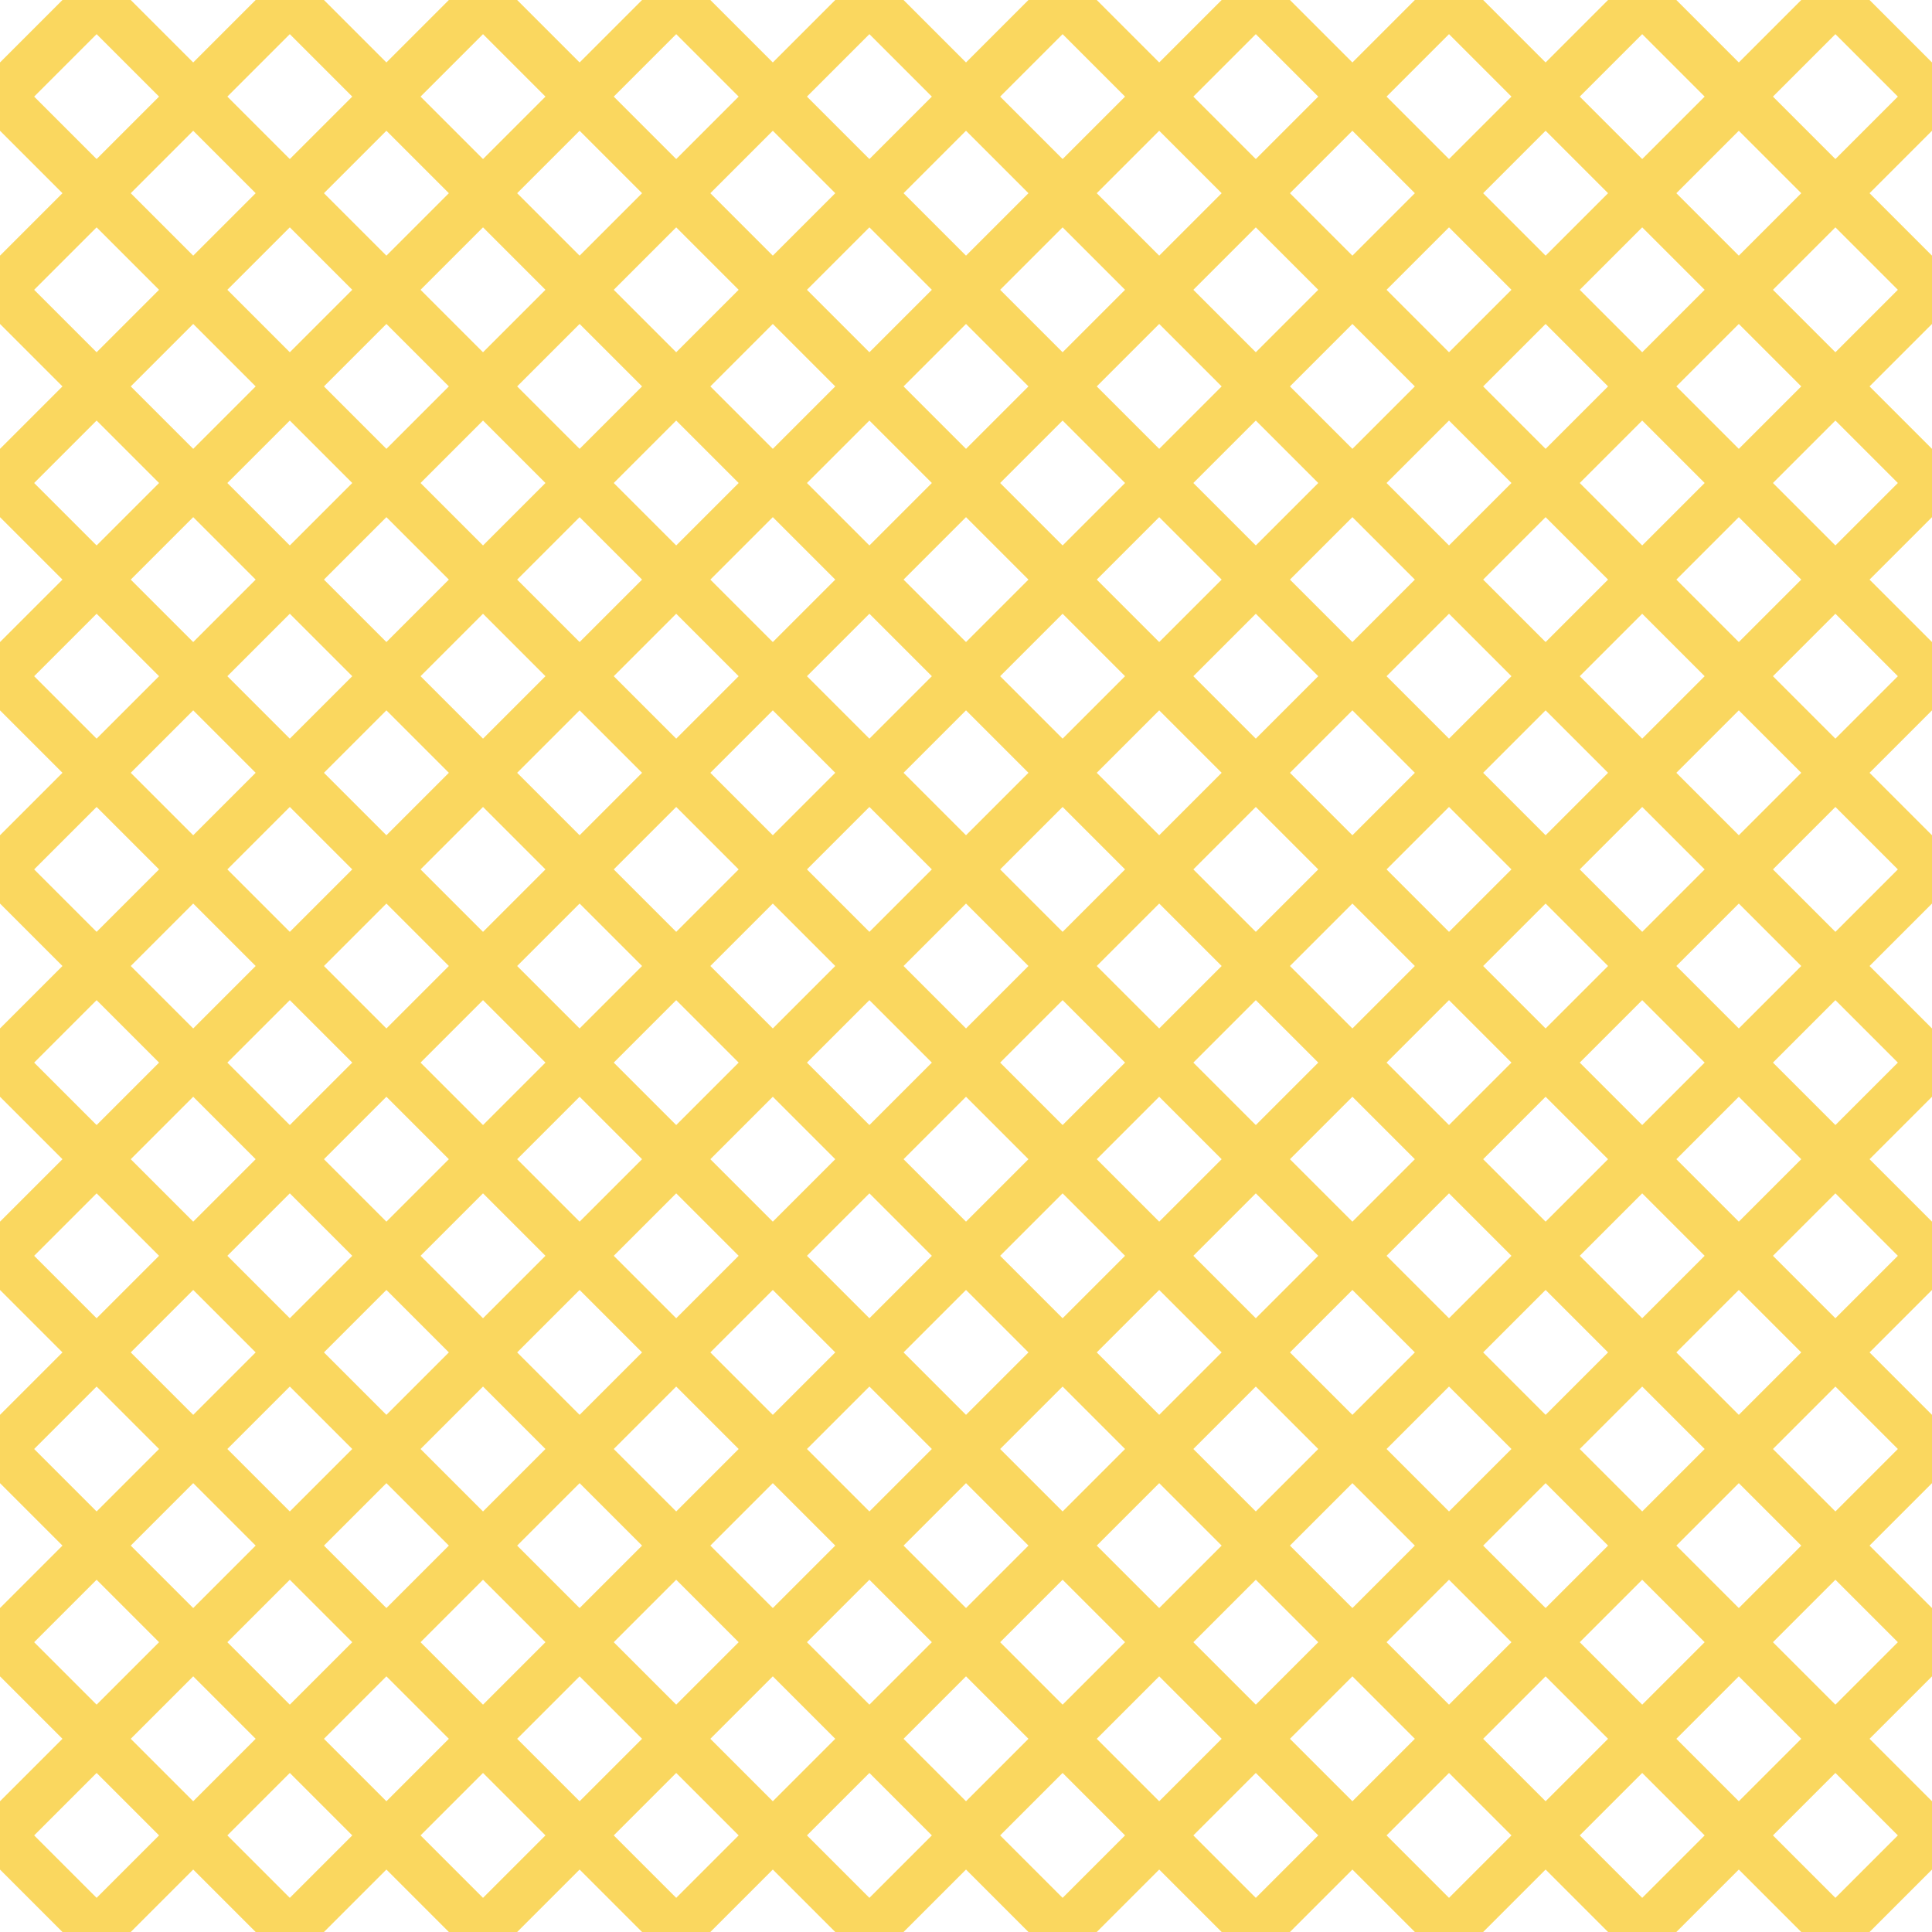 <?xml version="1.0" encoding="UTF-8"?>
<svg xmlns="http://www.w3.org/2000/svg" xmlns:xlink="http://www.w3.org/1999/xlink" style="isolation:isolate" viewBox="0 0 200 200" width="200" height="200">
<line x1='10' y1='0' x2='0' y2='10' stroke-width='5' stroke-linecap='square' stroke='#FAD75F' />
<line x1='30' y1='0' x2='0' y2='30' stroke-width='5' stroke-linecap='square' stroke='#FAD75F' />
<line x1='50' y1='0' x2='0' y2='50' stroke-width='5' stroke-linecap='square' stroke='#FAD75F' />
<line x1='70' y1='0' x2='0' y2='70' stroke-width='5' stroke-linecap='square' stroke='#FAD75F' />
<line x1='90' y1='0' x2='0' y2='90' stroke-width='5' stroke-linecap='square' stroke='#FAD75F' />
<line x1='110' y1='0' x2='0' y2='110' stroke-width='5' stroke-linecap='square' stroke='#FAD75F' />
<line x1='130' y1='0' x2='0' y2='130' stroke-width='5' stroke-linecap='square' stroke='#FAD75F' />
<line x1='150' y1='0' x2='0' y2='150' stroke-width='5' stroke-linecap='square' stroke='#FAD75F' />
<line x1='170' y1='0' x2='0' y2='170' stroke-width='5' stroke-linecap='square' stroke='#FAD75F' />
<line x1='190' y1='0' x2='0' y2='190' stroke-width='5' stroke-linecap='square' stroke='#FAD75F' />
<line x1='200' y1='10' x2='10' y2='200' stroke-width='5' stroke-linecap='square' stroke='#FAD75F' />
<line x1='200' y1='30' x2='30' y2='200' stroke-width='5' stroke-linecap='square' stroke='#FAD75F' />
<line x1='200' y1='50' x2='50' y2='200' stroke-width='5' stroke-linecap='square' stroke='#FAD75F' />
<line x1='200' y1='70' x2='70' y2='200' stroke-width='5' stroke-linecap='square' stroke='#FAD75F' />
<line x1='200' y1='90' x2='90' y2='200' stroke-width='5' stroke-linecap='square' stroke='#FAD75F' />
<line x1='200' y1='110' x2='110' y2='200' stroke-width='5' stroke-linecap='square' stroke='#FAD75F' />
<line x1='200' y1='130' x2='130' y2='200' stroke-width='5' stroke-linecap='square' stroke='#FAD75F' />
<line x1='200' y1='150' x2='150' y2='200' stroke-width='5' stroke-linecap='square' stroke='#FAD75F' />
<line x1='200' y1='170' x2='170' y2='200' stroke-width='5' stroke-linecap='square' stroke='#FAD75F' />
<line x1='200' y1='190' x2='190' y2='200' stroke-width='5' stroke-linecap='square' stroke='#FAD75F' />
<line x1='0' y1='10' x2='190' y2='200' stroke-width='5' stroke-linecap='square' stroke='#FAD75F' />
<line x1='0' y1='30' x2='170' y2='200' stroke-width='5' stroke-linecap='square' stroke='#FAD75F' />
<line x1='0' y1='50' x2='150' y2='200' stroke-width='5' stroke-linecap='square' stroke='#FAD75F' />
<line x1='0' y1='70' x2='130' y2='200' stroke-width='5' stroke-linecap='square' stroke='#FAD75F' />
<line x1='0' y1='90' x2='110' y2='200' stroke-width='5' stroke-linecap='square' stroke='#FAD75F' />
<line x1='0' y1='110' x2='90' y2='200' stroke-width='5' stroke-linecap='square' stroke='#FAD75F' />
<line x1='0' y1='130' x2='70' y2='200' stroke-width='5' stroke-linecap='square' stroke='#FAD75F' />
<line x1='0' y1='150' x2='50' y2='200' stroke-width='5' stroke-linecap='square' stroke='#FAD75F' />
<line x1='0' y1='170' x2='30' y2='200' stroke-width='5' stroke-linecap='square' stroke='#FAD75F' />
<line x1='0' y1='190' x2='10' y2='200' stroke-width='5' stroke-linecap='square' stroke='#FAD75F' />
<line x1='10' y1='0' x2='200' y2='190' stroke-width='5' stroke-linecap='square' stroke='#FAD75F' />
<line x1='30' y1='0' x2='200' y2='170' stroke-width='5' stroke-linecap='square' stroke='#FAD75F' />
<line x1='50' y1='0' x2='200' y2='150' stroke-width='5' stroke-linecap='square' stroke='#FAD75F' />
<line x1='70' y1='0' x2='200' y2='130' stroke-width='5' stroke-linecap='square' stroke='#FAD75F' />
<line x1='90' y1='0' x2='200' y2='110' stroke-width='5' stroke-linecap='square' stroke='#FAD75F' />
<line x1='110' y1='0' x2='200' y2='90' stroke-width='5' stroke-linecap='square' stroke='#FAD75F' />
<line x1='130' y1='0' x2='200' y2='70' stroke-width='5' stroke-linecap='square' stroke='#FAD75F' />
<line x1='150' y1='0' x2='200' y2='50' stroke-width='5' stroke-linecap='square' stroke='#FAD75F' />
<line x1='170' y1='0' x2='200' y2='30' stroke-width='5' stroke-linecap='square' stroke='#FAD75F' />
<line x1='190' y1='0' x2='200' y2='10' stroke-width='5' stroke-linecap='square' stroke='#FAD75F' />
</svg>
